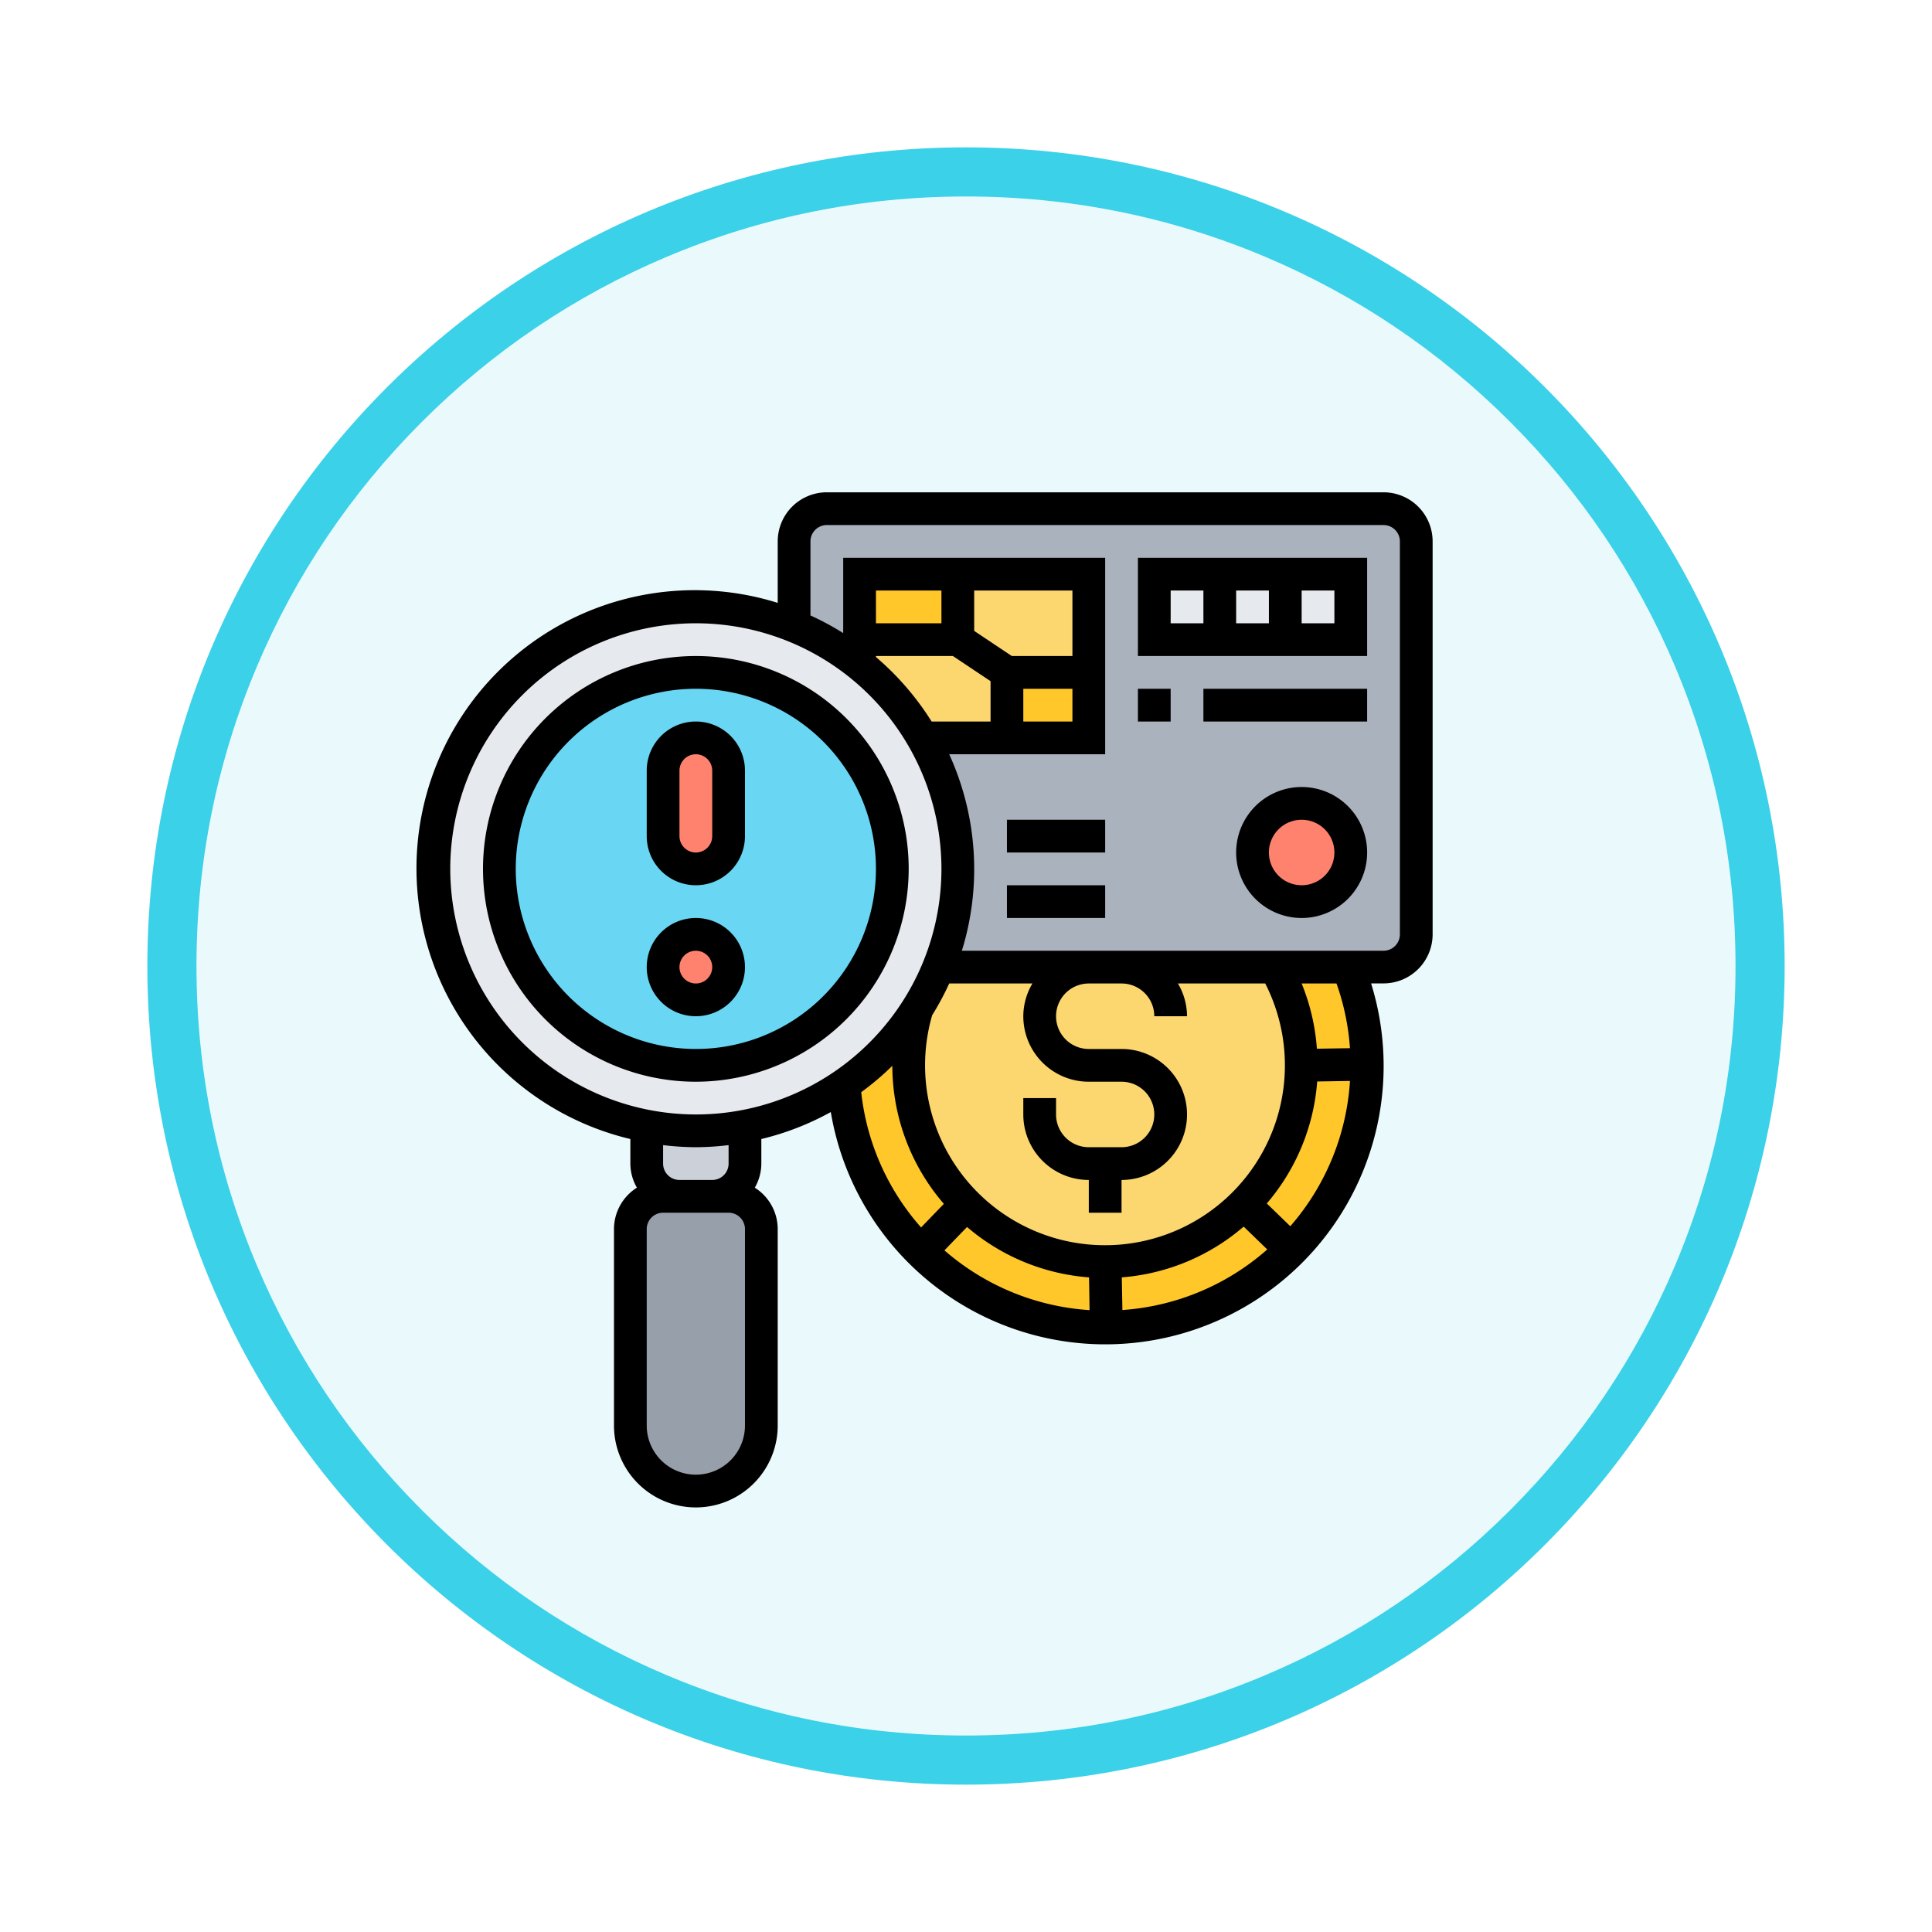 <svg xmlns="http://www.w3.org/2000/svg" xmlns:xlink="http://www.w3.org/1999/xlink" width="118" height="118" viewBox="0 0 118 118">
  <defs>
    <filter id="Trazado_982547" x="0" y="0" width="118" height="118" filterUnits="userSpaceOnUse">
      <feOffset dy="3" input="SourceAlpha"/>
      <feGaussianBlur stdDeviation="3" result="blur"/>
      <feFlood flood-opacity="0.161"/>
      <feComposite operator="in" in2="blur"/>
      <feComposite in="SourceGraphic"/>
    </filter>
  </defs>
  <g id="Grupo_1202842" data-name="Grupo 1202842" transform="translate(-268.5 -2277.932)">
    <g id="Grupo_1202724" data-name="Grupo 1202724" transform="translate(277.5 2283.932)">
      <g id="Grupo_1174813" data-name="Grupo 1174813">
        <g id="Grupo_1201680" data-name="Grupo 1201680">
          <g id="Grupo_1201330" data-name="Grupo 1201330">
            <g id="Grupo_1172010" data-name="Grupo 1172010">
              <g id="Grupo_1171046" data-name="Grupo 1171046">
                <g id="Grupo_1148525" data-name="Grupo 1148525">
                  <g transform="matrix(1, 0, 0, 1, -9, -6)" filter="url(#Trazado_982547)">
                    <g id="Trazado_982547-2" data-name="Trazado 982547" transform="translate(9 6)" fill="#eafafc">
                      <path d="M 50 98.5 C 43.452 98.5 37.1 97.218 31.122 94.689 C 25.347 92.247 20.16 88.749 15.705 84.295 C 11.251 79.84 7.753 74.653 5.311 68.878 C 2.782 62.9 1.5 56.548 1.5 50 C 1.5 43.452 2.782 37.1 5.311 31.122 C 7.753 25.347 11.251 20.16 15.705 15.705 C 20.16 11.251 25.347 7.753 31.122 5.311 C 37.1 2.782 43.452 1.5 50 1.5 C 56.548 1.5 62.9 2.782 68.878 5.311 C 74.653 7.753 79.84 11.251 84.295 15.705 C 88.749 20.16 92.247 25.347 94.689 31.122 C 97.218 37.1 98.5 43.452 98.5 50 C 98.5 56.548 97.218 62.9 94.689 68.878 C 92.247 74.653 88.749 79.84 84.295 84.295 C 79.84 88.749 74.653 92.247 68.878 94.689 C 62.9 97.218 56.548 98.5 50 98.5 Z" stroke="none"/>
                      <path d="M 50 3 C 43.654 3 37.499 4.242 31.706 6.692 C 26.11 9.059 21.083 12.449 16.766 16.766 C 12.449 21.083 9.059 26.11 6.692 31.706 C 4.242 37.499 3 43.654 3 50 C 3 56.346 4.242 62.501 6.692 68.294 C 9.059 73.89 12.449 78.917 16.766 83.234 C 21.083 87.551 26.11 90.941 31.706 93.308 C 37.499 95.758 43.654 97 50 97 C 56.346 97 62.501 95.758 68.294 93.308 C 73.89 90.941 78.917 87.551 83.234 83.234 C 87.551 78.917 90.941 73.89 93.308 68.294 C 95.758 62.501 97 56.346 97 50 C 97 43.654 95.758 37.499 93.308 31.706 C 90.941 26.11 87.551 21.083 83.234 16.766 C 78.917 12.449 73.89 9.059 68.294 6.692 C 62.501 4.242 56.346 3 50 3 M 50 0 C 77.614 0 100 22.386 100 50 C 100 77.614 77.614 100 50 100 C 22.386 100 0 77.614 0 50 C 0 22.386 22.386 0 50 0 Z" stroke="none" fill="#3ad1e9"/>
                    </g>
                  </g>
                </g>
              </g>
            </g>
          </g>
        </g>
      </g>
    </g>
    <g id="liquidity_3572658" transform="translate(293 2307)">
      <g id="Grupo_1202840" data-name="Grupo 1202840">
        <g id="Grupo_1202825" data-name="Grupo 1202825">
          <path id="Trazado_1042772" data-name="Trazado 1042772" d="M60,30H24V4a2,2,0,0,1,2-2H60a2,2,0,0,1,2,2V28A2,2,0,0,1,60,30Z" fill="#aab2bd"/>
        </g>
        <g id="Grupo_1202826" data-name="Grupo 1202826">
          <path id="Trazado_1042773" data-name="Trazado 1042773" d="M57.86,30.06A15.824,15.824,0,0,1,59,36a16,16,0,0,1-31.96,1.21V37.2a16.18,16.18,0,0,0,4.45-4.58A11.806,11.806,0,0,0,31,36a12,12,0,1,0,24,0,11.832,11.832,0,0,0-1.61-6h4.47Z" fill="#ffc729"/>
        </g>
        <g id="Grupo_1202827" data-name="Grupo 1202827">
          <path id="Trazado_1042774" data-name="Trazado 1042774" d="M44,30h9.39A11.832,11.832,0,0,1,55,36a12,12,0,0,1-24,0,11.806,11.806,0,0,1,.49-3.38V32.6A14.863,14.863,0,0,0,32.83,30H44Z" fill="#fcd770"/>
        </g>
        <g id="Grupo_1202828" data-name="Grupo 1202828">
          <path id="Trazado_1042775" data-name="Trazado 1042775" d="M46,6H58v4H46Z" fill="#e6e9ed"/>
        </g>
        <g id="Grupo_1202829" data-name="Grupo 1202829">
          <circle id="Elipse_12546" data-name="Elipse 12546" cx="3" cy="3" r="3" transform="translate(52 20)" fill="#ff826e"/>
        </g>
        <g id="Grupo_1202830" data-name="Grupo 1202830">
          <path id="Trazado_1042776" data-name="Trazado 1042776" d="M42,6v6H37l-3-2V6Z" fill="#fcd770"/>
        </g>
        <g id="Grupo_1202831" data-name="Grupo 1202831">
          <path id="Trazado_1042777" data-name="Trazado 1042777" d="M28,10h6l3,2v4H31.86A16.006,16.006,0,0,0,28,11.51Z" fill="#fcd770"/>
        </g>
        <g id="Grupo_1202832" data-name="Grupo 1202832">
          <path id="Trazado_1042778" data-name="Trazado 1042778" d="M42,14v2H37V12h5Z" fill="#ffc729"/>
        </g>
        <g id="Grupo_1202833" data-name="Grupo 1202833">
          <path id="Trazado_1042779" data-name="Trazado 1042779" d="M28,6h6v4H28Z" fill="#ffc729"/>
        </g>
        <g id="Grupo_1202834" data-name="Grupo 1202834">
          <path id="Trazado_1042780" data-name="Trazado 1042780" d="M20,44a2.006,2.006,0,0,1,2,2V58a4,4,0,0,1-8,0V46a2.006,2.006,0,0,1,2-2h4Z" fill="#969faa"/>
        </g>
        <g id="Grupo_1202835" data-name="Grupo 1202835">
          <path id="Trazado_1042781" data-name="Trazado 1042781" d="M21,39.72V42a2.006,2.006,0,0,1-2,2H17a2.006,2.006,0,0,1-2-2V39.72a16.211,16.211,0,0,0,6,0Z" fill="#ccd1d9"/>
        </g>
        <g id="Grupo_1202836" data-name="Grupo 1202836">
          <path id="Trazado_1042782" data-name="Trazado 1042782" d="M31.86,16a16,16,0,0,1,.97,14,14.863,14.863,0,0,1-1.34,2.6v.02a16.18,16.18,0,0,1-4.45,4.58v.01A16.014,16.014,0,0,1,21,39.72a16.211,16.211,0,0,1-6,0A16,16,0,0,1,18,8a15.763,15.763,0,0,1,6,1.17,15.552,15.552,0,0,1,4,2.34A16.006,16.006,0,0,1,31.86,16Z" fill="#e6e9ed"/>
        </g>
        <g id="Grupo_1202837" data-name="Grupo 1202837">
          <path id="Trazado_1042783" data-name="Trazado 1042783" d="M18,12A12,12,0,1,1,6,24,12,12,0,0,1,18,12Z" fill="#69d6f4"/>
        </g>
        <g id="Grupo_1202838" data-name="Grupo 1202838">
          <circle id="Elipse_12547" data-name="Elipse 12547" cx="2" cy="2" r="2" transform="translate(16 28)" fill="#ff826e"/>
        </g>
        <g id="Grupo_1202839" data-name="Grupo 1202839">
          <path id="Trazado_1042784" data-name="Trazado 1042784" d="M20,18v4a2,2,0,0,1-4,0V18a2.006,2.006,0,0,1,2-2,2.015,2.015,0,0,1,2,2Z" fill="#ff826e"/>
        </g>
      </g>
      <g id="Grupo_1202841" data-name="Grupo 1202841">
        <path id="Trazado_1042785" data-name="Trazado 1042785" d="M31,24A13,13,0,1,0,18,37,13.015,13.015,0,0,0,31,24ZM7,24A11,11,0,1,1,18,35,11.013,11.013,0,0,1,7,24Z"/>
        <path id="Trazado_1042786" data-name="Trazado 1042786" d="M21,30a3,3,0,1,0-3,3A3,3,0,0,0,21,30Zm-4,0a1,1,0,1,1,1,1A1,1,0,0,1,17,30Z"/>
        <path id="Trazado_1042787" data-name="Trazado 1042787" d="M18,25a3,3,0,0,0,3-3V18a3,3,0,0,0-6,0v4A3,3,0,0,0,18,25Zm-1-7a1,1,0,0,1,2,0v4a1,1,0,0,1-2,0Z"/>
        <path id="Trazado_1042788" data-name="Trazado 1042788" d="M60,1H26a3,3,0,0,0-3,3V7.753A16.991,16.991,0,1,0,14,40.5V42a2.967,2.967,0,0,0,.4,1.471A2.994,2.994,0,0,0,13,46V58a5,5,0,1,0,10,0V46a2.994,2.994,0,0,0-1.4-2.529A2.967,2.967,0,0,0,22,42V40.5a16.89,16.89,0,0,0,4.242-1.648,17,17,0,1,0,33-7.857H60a3,3,0,0,0,3-3V4A3,3,0,0,0,60,1ZM3,24A15,15,0,1,1,18,39,15.017,15.017,0,0,1,3,24ZM29,11.062V11h4.7L36,12.535V15H32.4A17.113,17.113,0,0,0,29,11.062ZM41,11H37.3L35,9.465V7h6Zm0,2v2H38V13ZM33,9H29V7h4Zm9,28h2a2,2,0,0,1,0,4H42a2,2,0,0,1-2-2V38H38v1a4,4,0,0,0,4,4v2h2V43a4,4,0,0,0,0-8H42a2,2,0,0,1,0-4h2a2,2,0,0,1,2,2h2a3.959,3.959,0,0,0-.556-2h5.332a10.989,10.989,0,1,1-20.341,1.935A17.024,17.024,0,0,0,33.474,31h5.082A3.959,3.959,0,0,0,38,33a4,4,0,0,0,4,4Zm15.952-.047a14.912,14.912,0,0,1-3.645,8.873l-1.435-1.39a12.932,12.932,0,0,0,3.078-7.451ZM34.564,45.872a12.932,12.932,0,0,0,7.451,3.078l.032,2A14.952,14.952,0,0,1,33.183,47.3Zm9.452,3.077a12.937,12.937,0,0,0,7.443-3.1L52.9,47.244a14.914,14.914,0,0,1-8.848,3.7ZM21,58a3,3,0,0,1-6,0V46a1,1,0,0,1,1-1h4a1,1,0,0,1,1,1ZM20,42a1,1,0,0,1-1,1H17a1,1,0,0,1-1-1V40.872A17.138,17.138,0,0,0,18,41a17.138,17.138,0,0,0,2-.128Zm10-5.972a12.938,12.938,0,0,0,3.147,8.431L31.756,45.9A14.893,14.893,0,0,1,28.1,37.639,17.081,17.081,0,0,0,30,36.028Zm27.95-1.076-2.018.032A13,13,0,0,0,55,31h2.129A14.836,14.836,0,0,1,57.951,34.952ZM61,28a1,1,0,0,1-1,1H34.247a16.883,16.883,0,0,0-.773-12H43V5H27V9.6a16.933,16.933,0,0,0-2-1.078V4a1,1,0,0,1,1-1H60a1,1,0,0,1,1,1Z"/>
        <path id="Trazado_1042789" data-name="Trazado 1042789" d="M55,19a4,4,0,1,0,4,4A4,4,0,0,0,55,19Zm0,6a2,2,0,1,1,2-2A2,2,0,0,1,55,25Z"/>
        <path id="Trazado_1042790" data-name="Trazado 1042790" d="M45,11H59V5H45Zm6-2V7h2V9Zm6,0H55V7h2ZM47,7h2V9H47Z"/>
        <path id="Trazado_1042791" data-name="Trazado 1042791" d="M45,13h2v2H45Z"/>
        <path id="Trazado_1042792" data-name="Trazado 1042792" d="M49,13H59v2H49Z"/>
        <path id="Trazado_1042793" data-name="Trazado 1042793" d="M37,25h6v2H37Z"/>
        <path id="Trazado_1042794" data-name="Trazado 1042794" d="M37,21h6v2H37Z"/>
      </g>
    </g>
  </g>
</svg>
